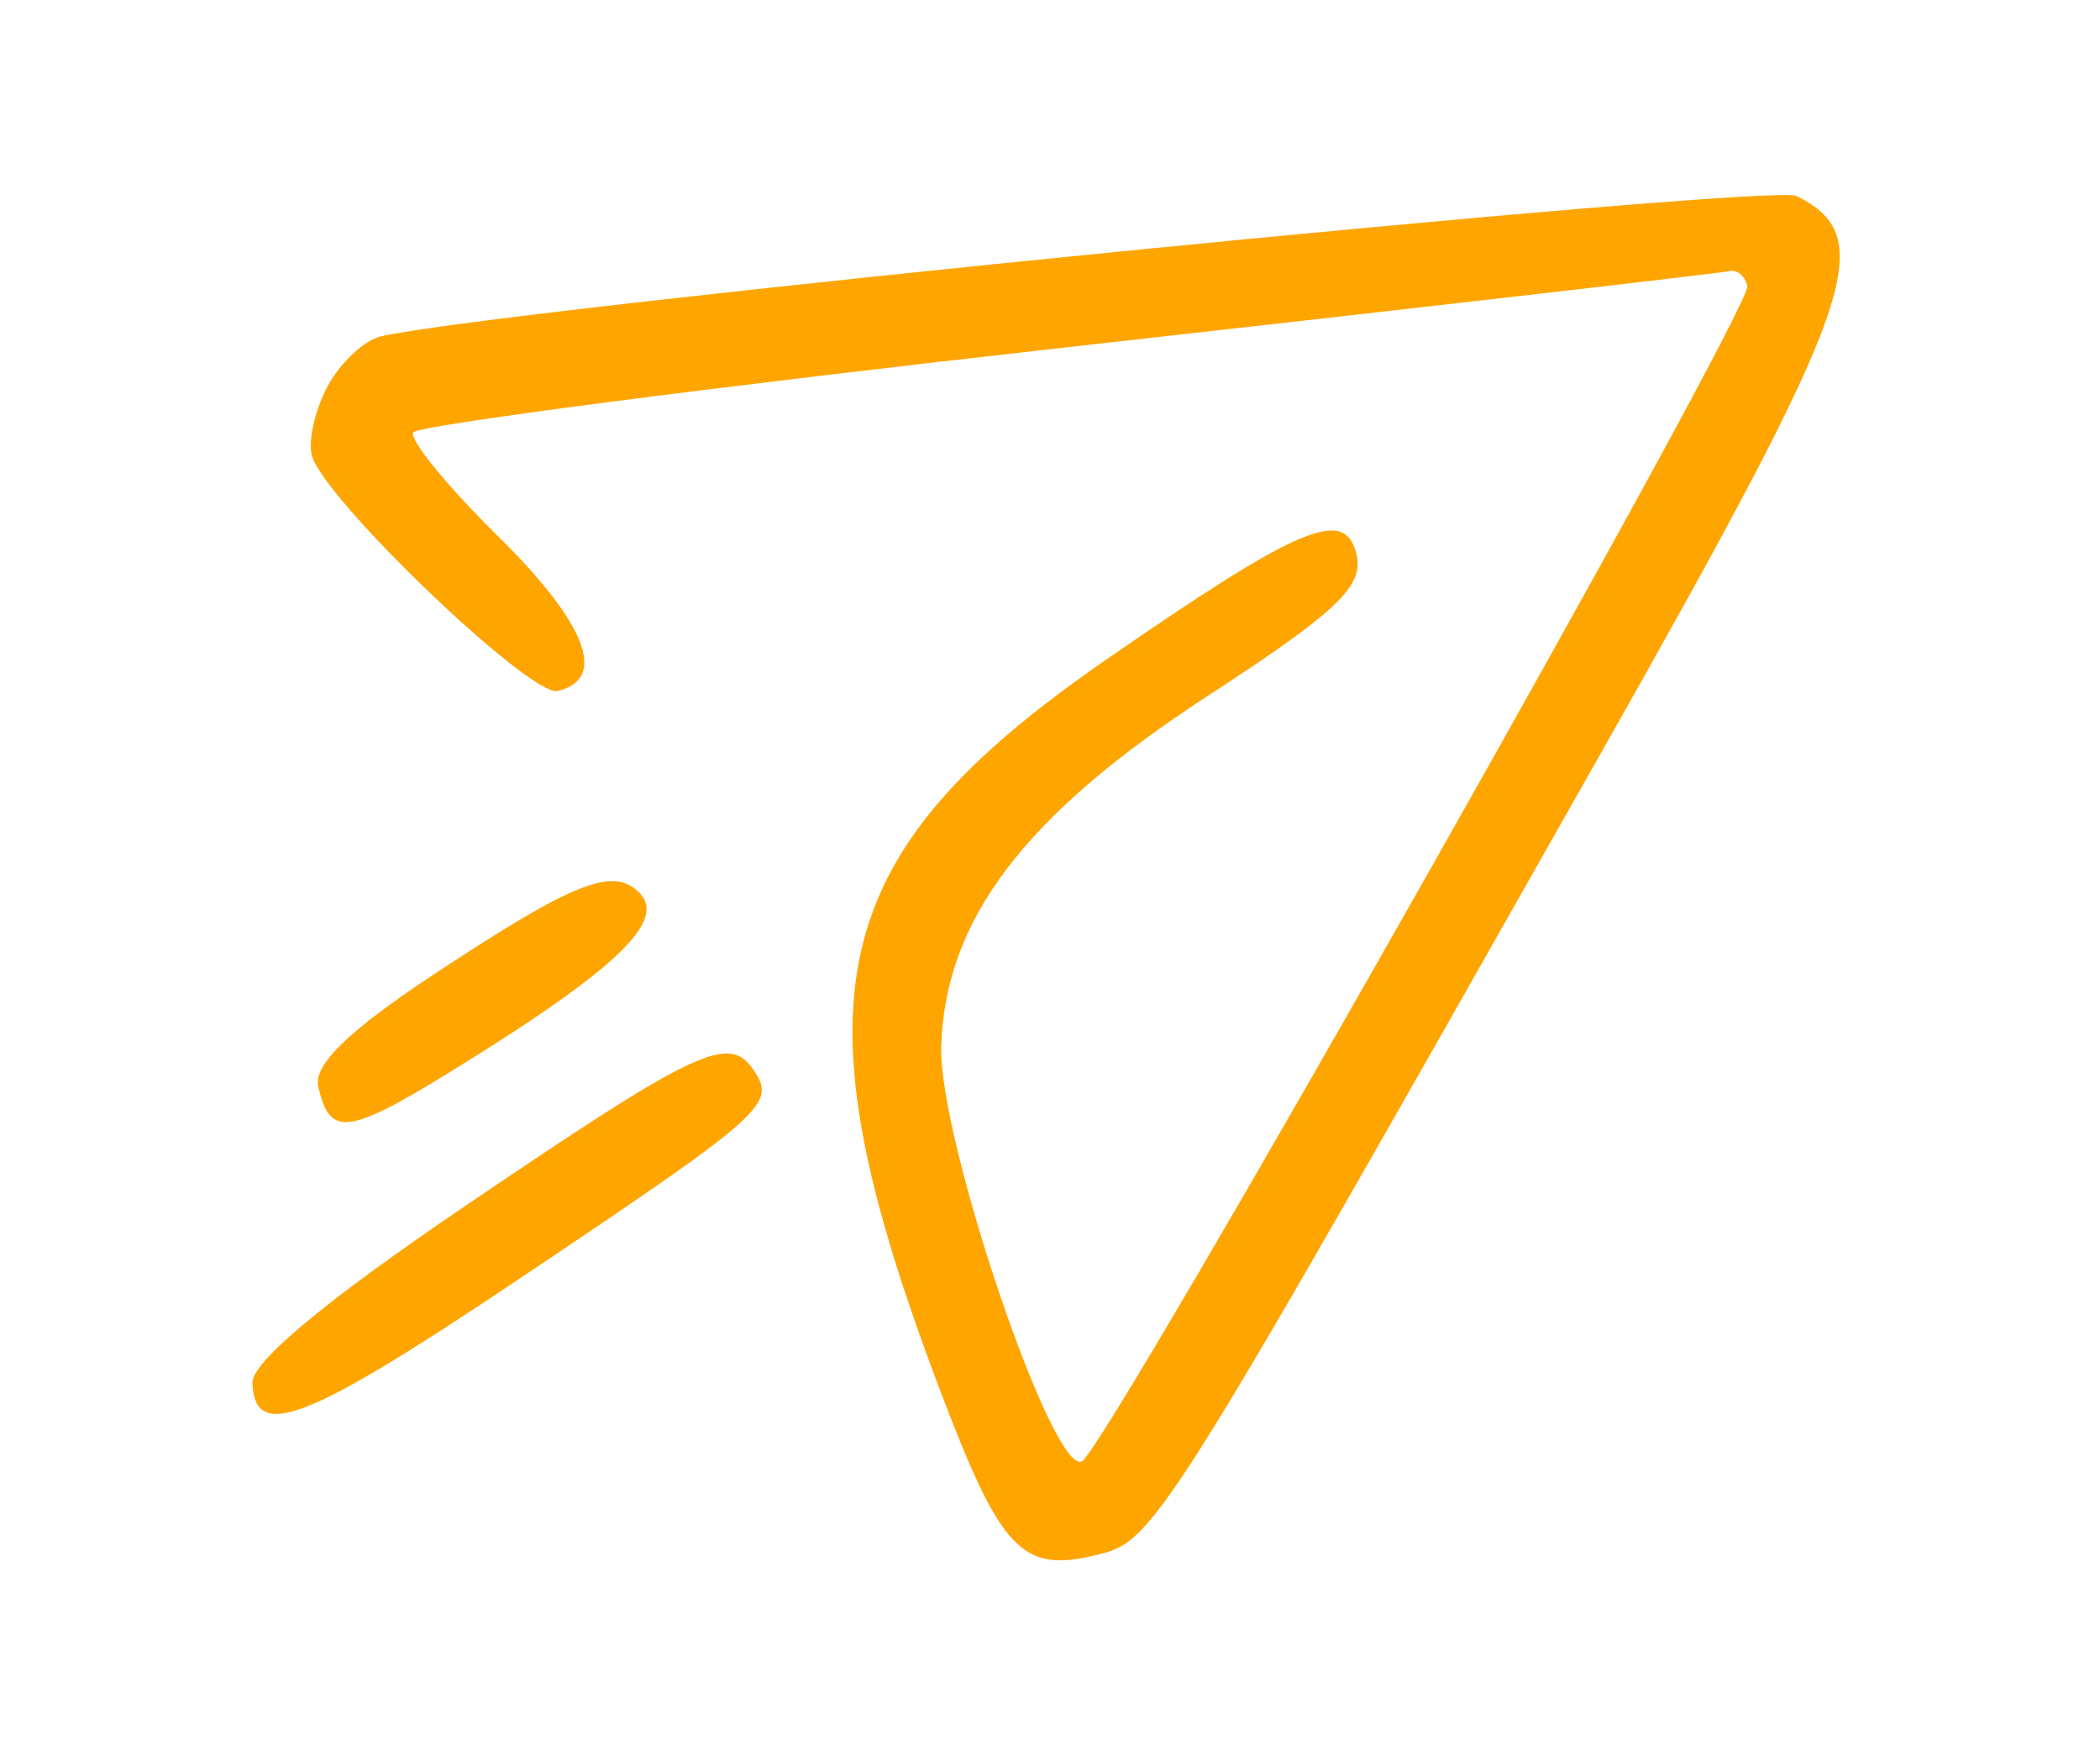 <svg width="67" height="56" viewBox="0 0 67 56" fill="none" xmlns="http://www.w3.org/2000/svg">
<path fill-rule="evenodd" clip-rule="evenodd" d="M10.473 12.282C10.069 13.016 9.831 14.016 9.942 14.503C10.248 15.845 16.922 22.25 17.796 22.04C19.398 21.656 18.711 19.882 15.877 17.092C14.259 15.499 13.048 14.014 13.185 13.791C13.322 13.567 22.725 12.344 34.08 11.073C45.435 9.802 54.926 8.71 55.17 8.648C55.414 8.586 55.675 8.799 55.748 9.123C55.909 9.826 35.323 46.181 34.52 46.612C33.6 47.107 29.945 36.341 30.03 33.386C30.146 29.346 32.681 26.005 38.512 22.211C42.65 19.519 43.512 18.703 43.282 17.697C42.93 16.153 41.5 16.751 35.296 21.038C26.282 27.265 25.243 31.792 29.962 44.265C31.928 49.464 32.592 50.174 34.953 49.608C36.836 49.157 36.926 49.015 50.962 24.225C59.276 9.543 59.969 7.583 57.318 6.251C56.502 5.841 15.905 9.866 12.156 10.728C11.633 10.849 10.876 11.548 10.473 12.282ZM13.878 31.056C11.141 32.86 9.996 33.966 10.153 34.654C10.541 36.356 11.102 36.246 15.223 33.656C19.78 30.794 21.242 29.333 20.404 28.481C19.568 27.632 18.334 28.118 13.878 31.056ZM14.8 38.496C10.388 41.489 8.03 43.45 8.054 44.108C8.123 45.993 9.759 45.356 16.575 40.786C24.432 35.519 24.772 35.218 24.052 34.143C23.263 32.963 22.266 33.432 14.8 38.496Z" fill="#FFA500"/>
</svg>
